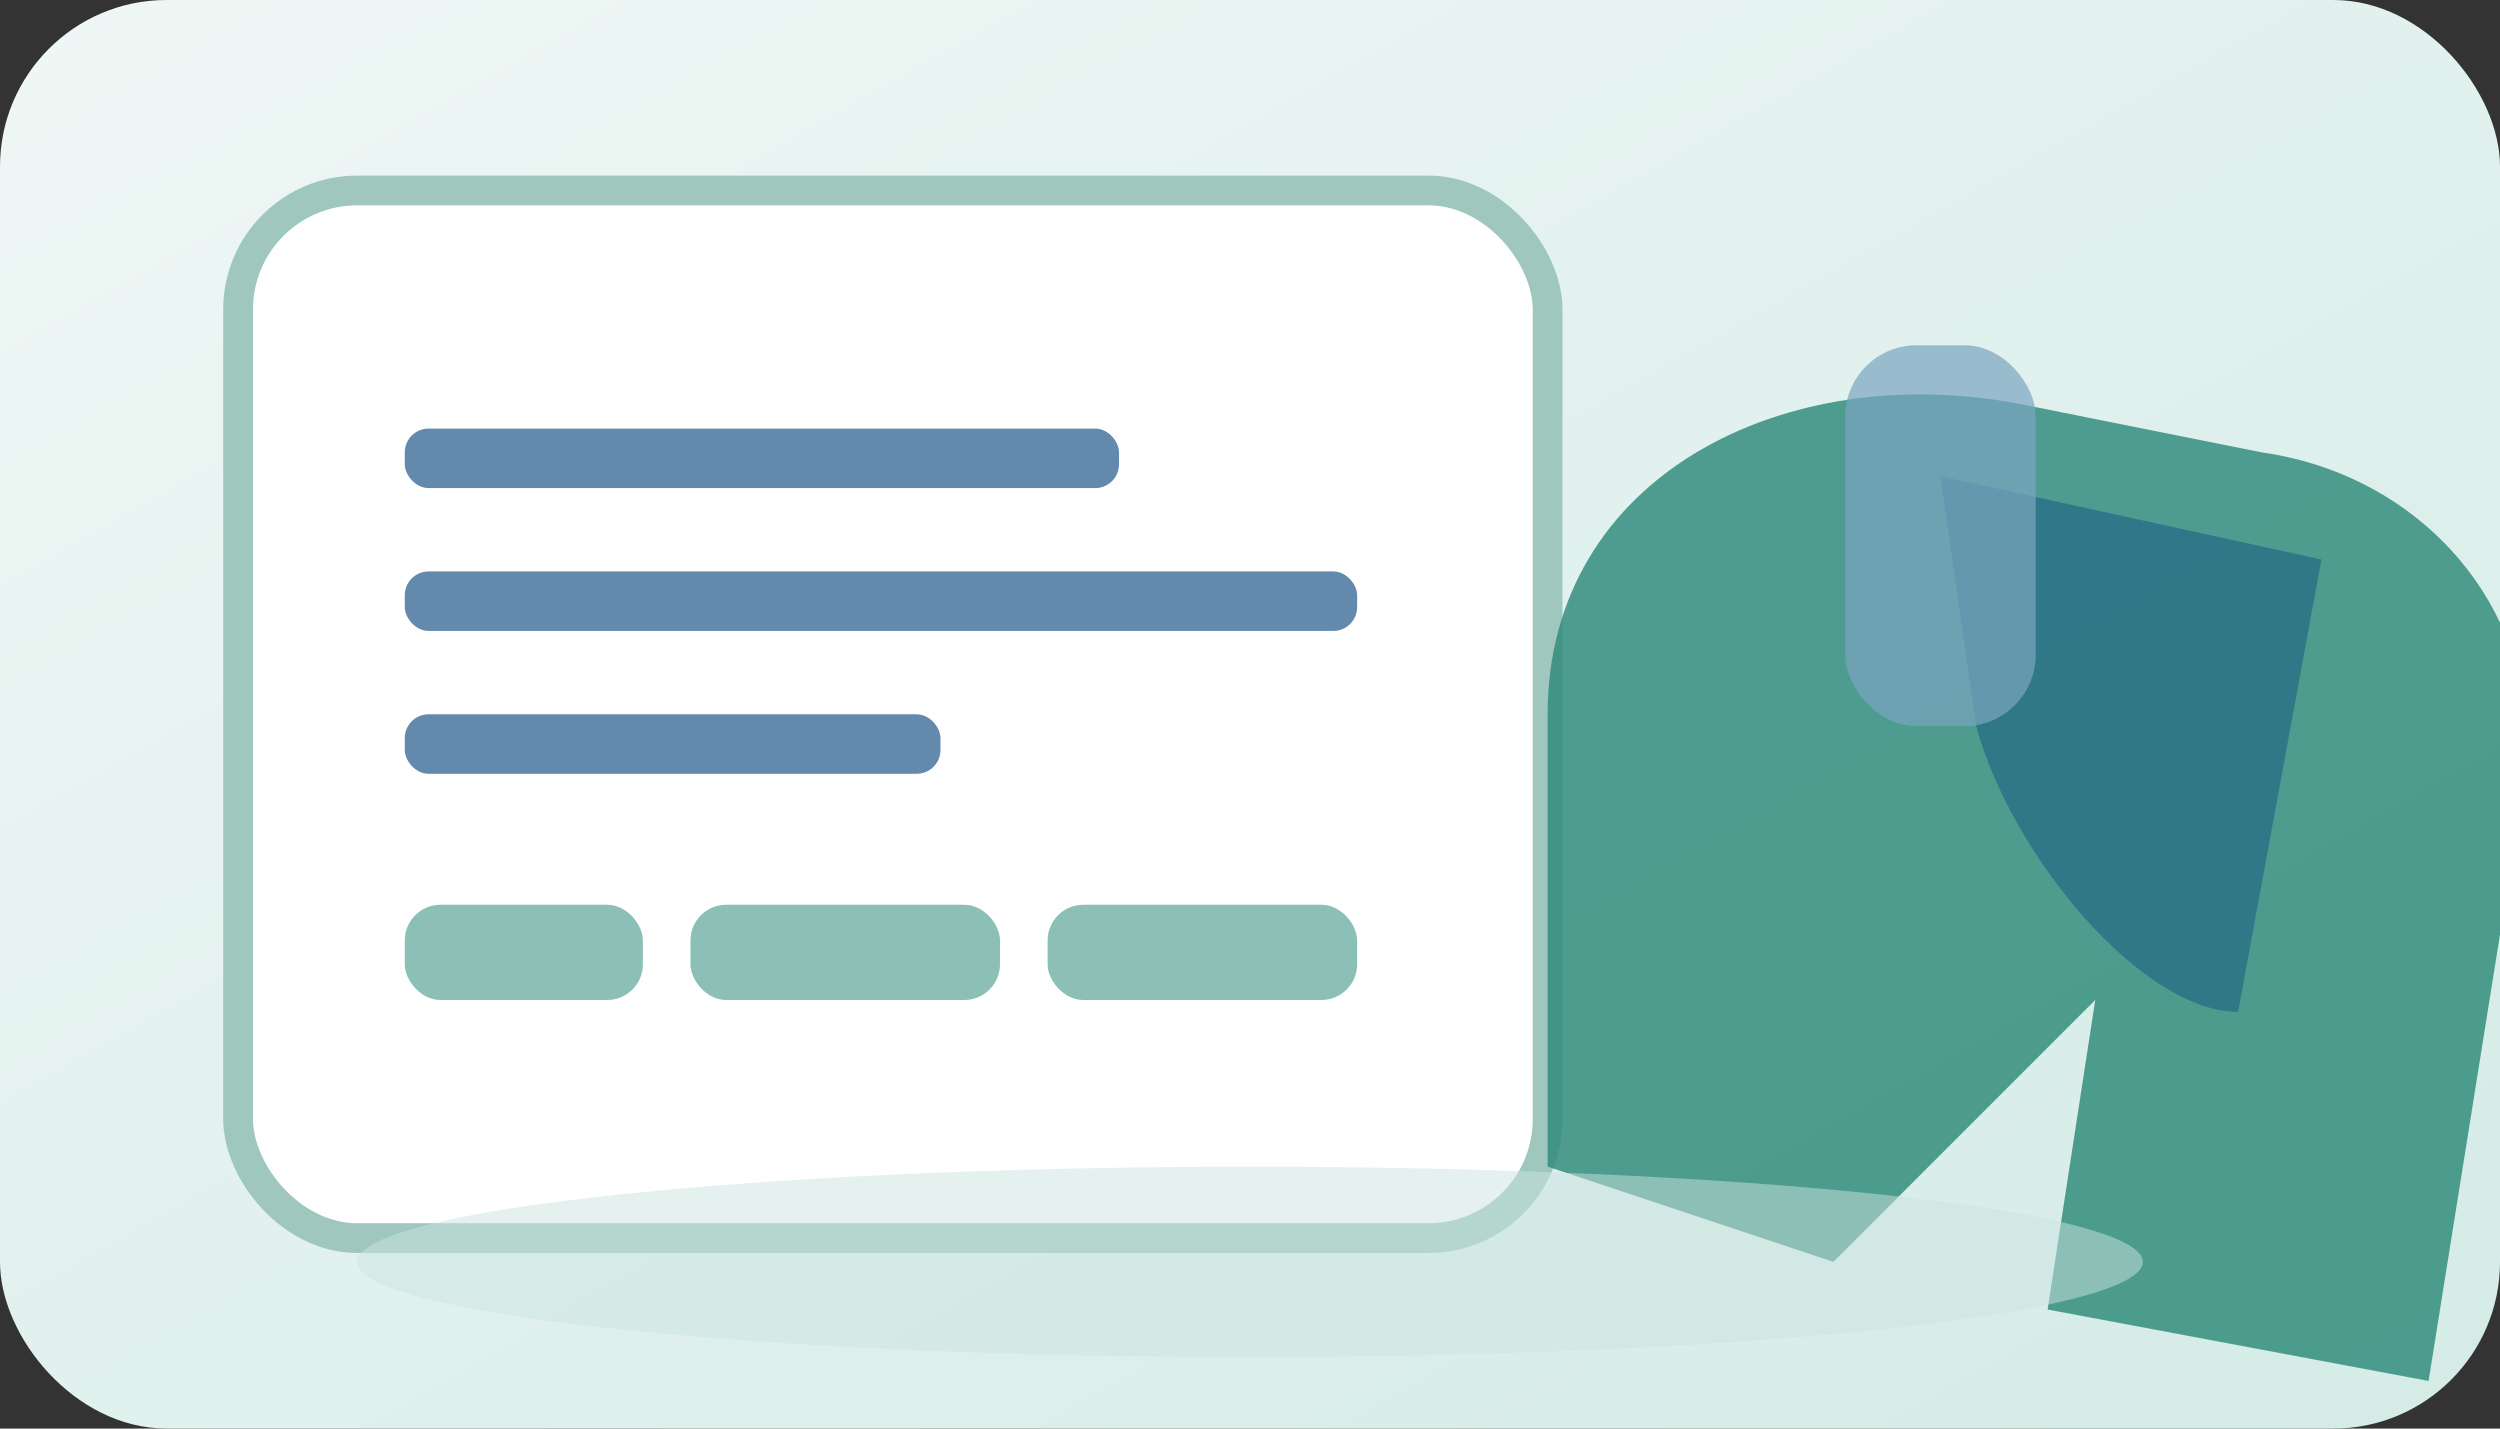 <svg xmlns="http://www.w3.org/2000/svg" viewBox="0 0 420 240" role="img" aria-labelledby="surveyTitle surveyDesc">
  <rect x="0" y="0" width="420" height="240" fill="#333333" stroke="none"/>
  <title id="surveyTitle">セルフチェックのイラスト</title>
  <desc id="surveyDesc">アンケートに回答する手元を抽象化した青緑のイラスト</desc>
  <defs>
    <linearGradient id="survey-bg" x1="0" y1="0" x2="1" y2="1">
      <stop offset="0%" stop-color="#eff7f5" />
      <stop offset="100%" stop-color="#d4ebe6" />
    </linearGradient>
  </defs>
  <rect width="420" height="240" rx="28" fill="url(#survey-bg)" />
  <g transform="translate(40 32)">
    <rect x="0" y="0" width="220" height="176" rx="20" fill="#ffffff" stroke="#9fc7be" stroke-width="5" />
    <g fill="#0f4c81" opacity="0.65">
      <rect x="28" y="40" width="120" height="10" rx="4" />
      <rect x="28" y="64" width="160" height="10" rx="4" />
      <rect x="28" y="88" width="90" height="10" rx="4" />
    </g>
    <g fill="#2d8a7a" opacity="0.55">
      <rect x="28" y="120" width="40" height="16" rx="6" />
      <rect x="76" y="120" width="52" height="16" rx="6" />
      <rect x="136" y="120" width="52" height="16" rx="6" />
    </g>
  </g>
  <g transform="translate(240 40)">
    <path d="M20 80 C20 40 60 20 100 28 L140 36 C168 40 188 64 184 92 L168 192 L104 180 L112 128 L68 172 L20 156 Z" fill="#2d8a7a" opacity="0.82" />
    <path d="M86 40 L150 54 L136 130 C120 130 98 104 92 82 Z" fill="#0f4c81" opacity="0.45" />
    <rect x="70" y="18" width="32" height="64" rx="12" fill="#7aa6bf" opacity="0.7" />
  </g>
  <ellipse cx="210" cy="212" rx="150" ry="16" fill="#cde4e0" opacity="0.5" />
</svg>
